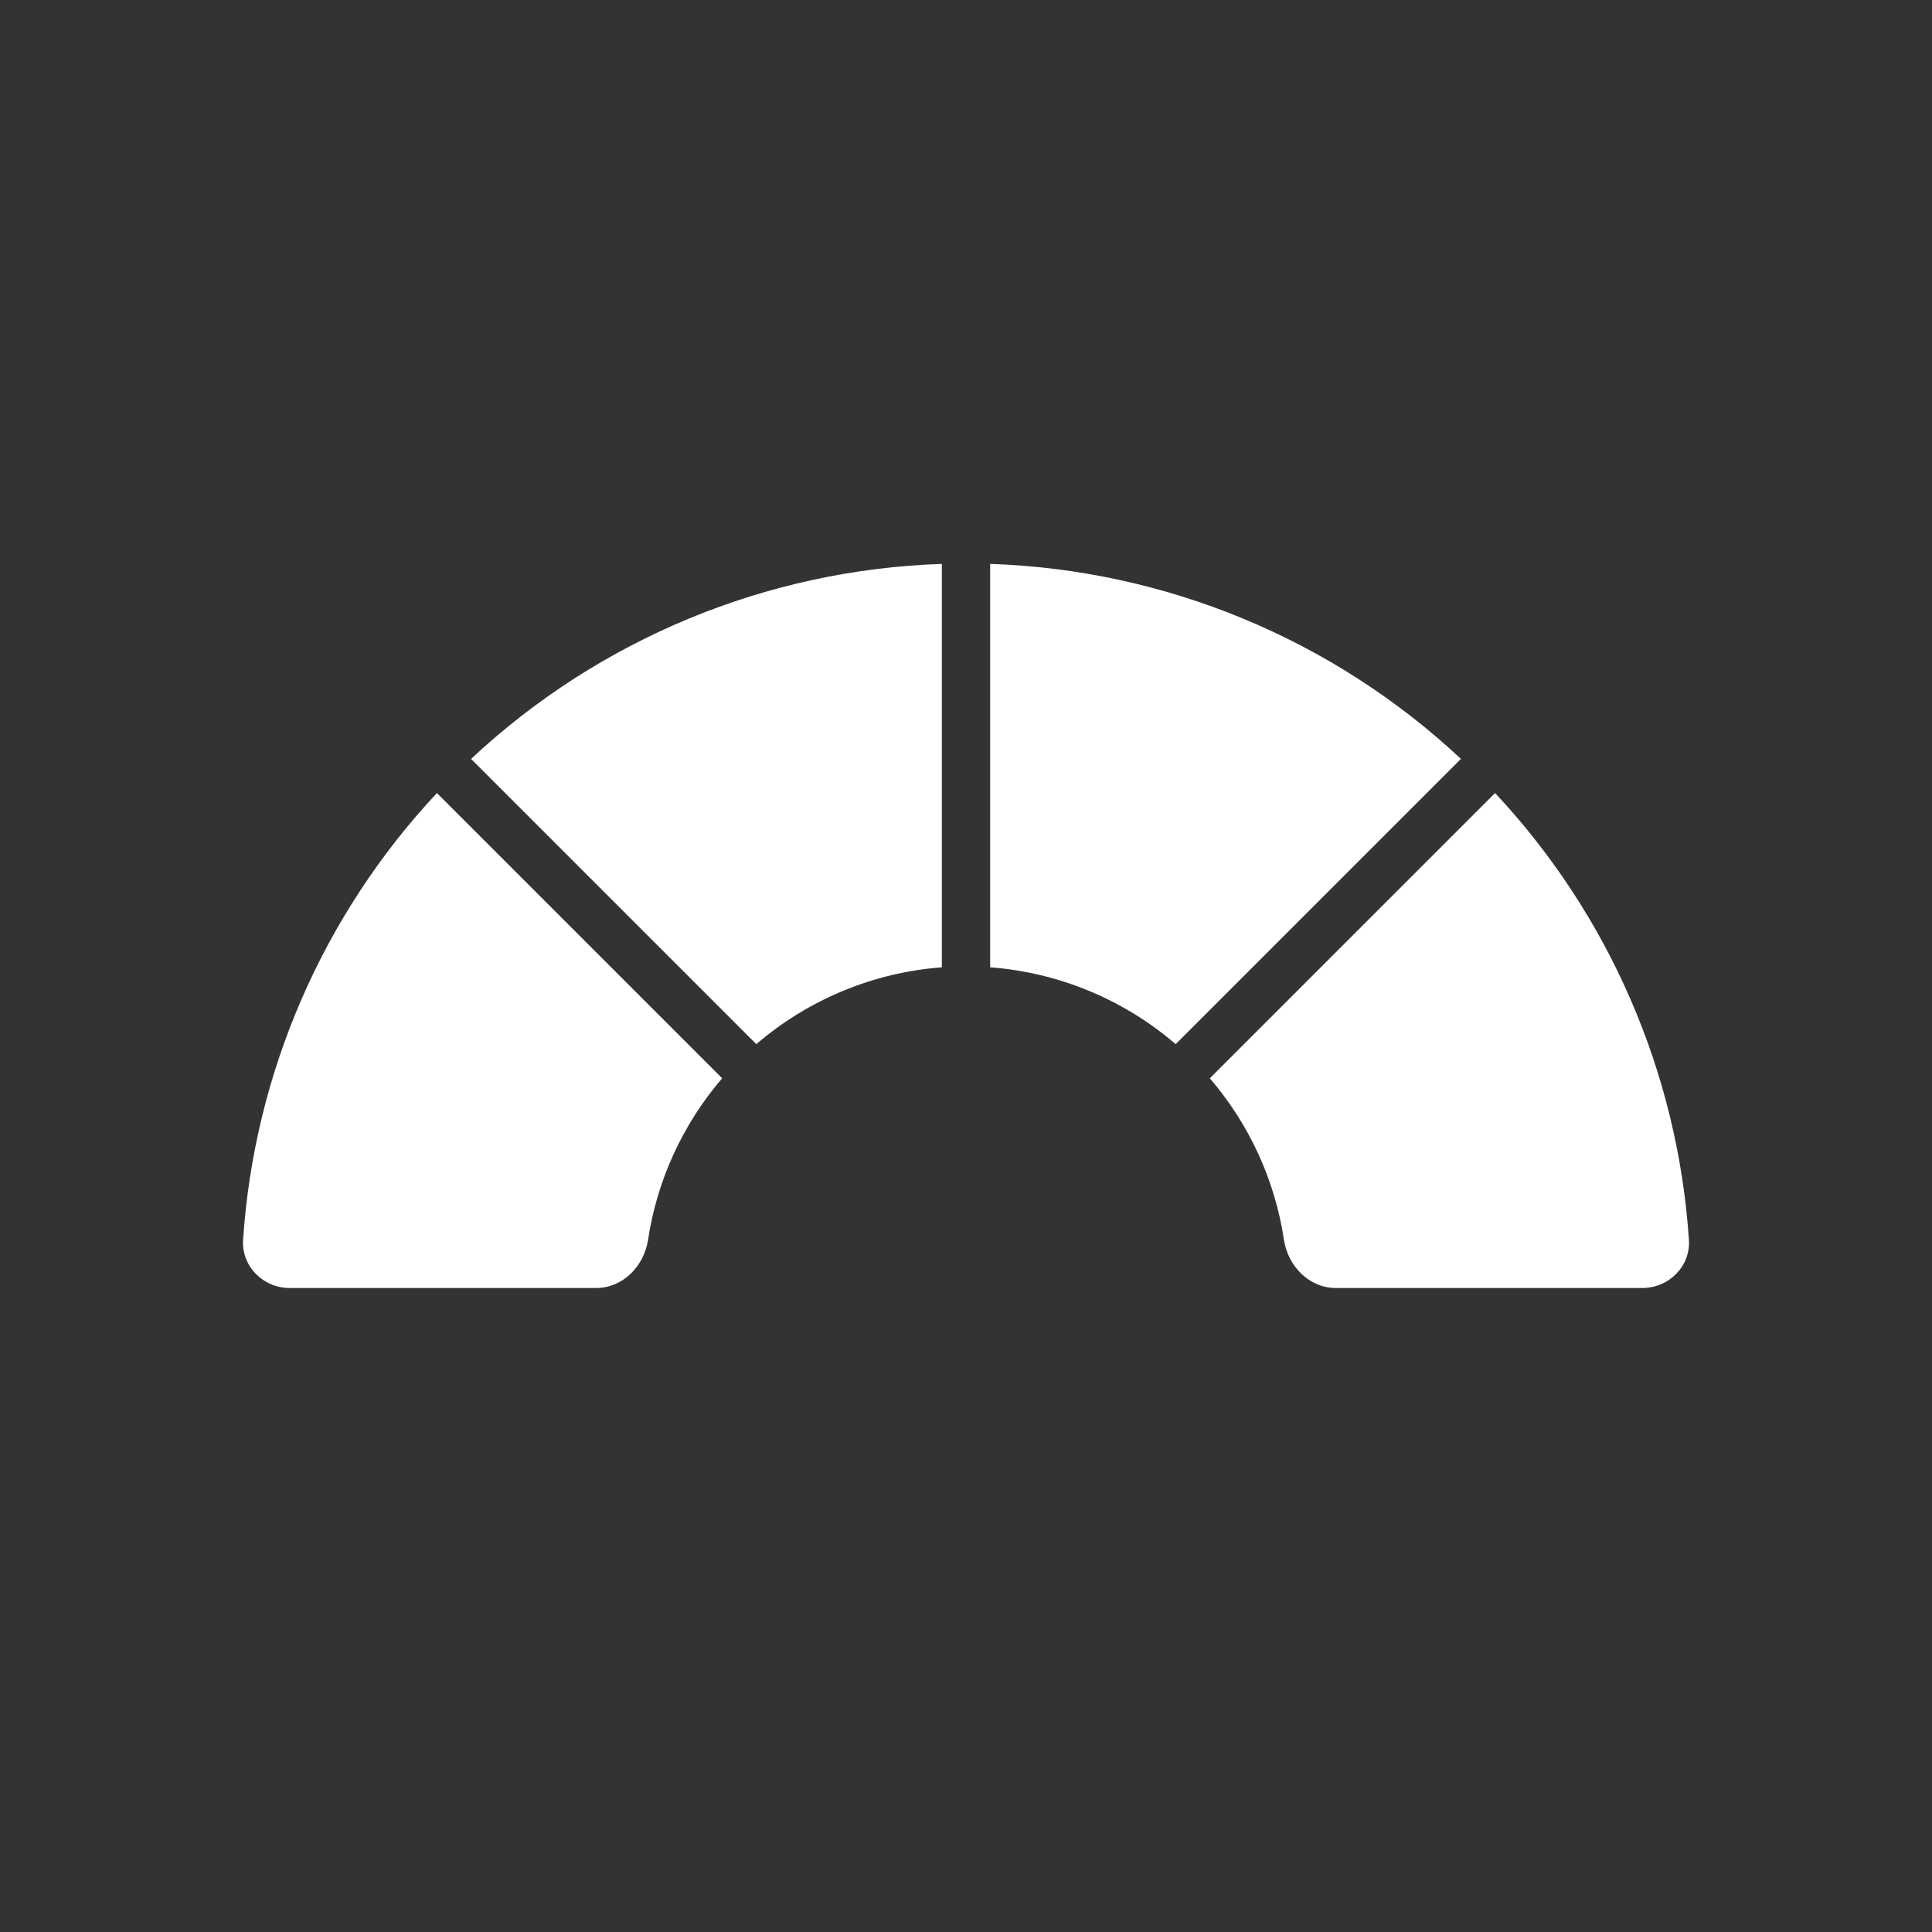 <svg width="40" height="40" viewBox="0 0 40 40" fill="none" xmlns="http://www.w3.org/2000/svg">
<rect x="0" y="0" width="40" height="40" fill="#333333" stroke="none"/>
<path fill-rule="evenodd" clip-rule="evenodd" d="M34.967 25.667C35.004 26.218 34.552 26.667 34 26.667H27.658C27.106 26.667 26.666 26.216 26.583 25.67C26.397 24.437 25.866 23.276 25.048 22.325L30.954 16.419C33.322 18.95 34.737 22.22 34.967 25.667ZM30.247 15.712C27.594 13.231 24.13 11.796 20.5 11.675V20.027C21.917 20.134 23.264 20.692 24.341 21.618L30.247 15.712ZM15.659 21.618C16.737 20.692 18.083 20.134 19.5 20.027V11.675C15.87 11.796 12.406 13.231 9.753 15.712L15.659 21.618ZM9.046 16.419C6.678 18.95 5.263 22.22 5.033 25.667C4.997 26.218 5.448 26.667 6 26.667L12.342 26.667C12.894 26.667 13.334 26.216 13.417 25.67C13.603 24.437 14.134 23.276 14.952 22.325L9.046 16.419Z" fill="white"/>
</svg>
